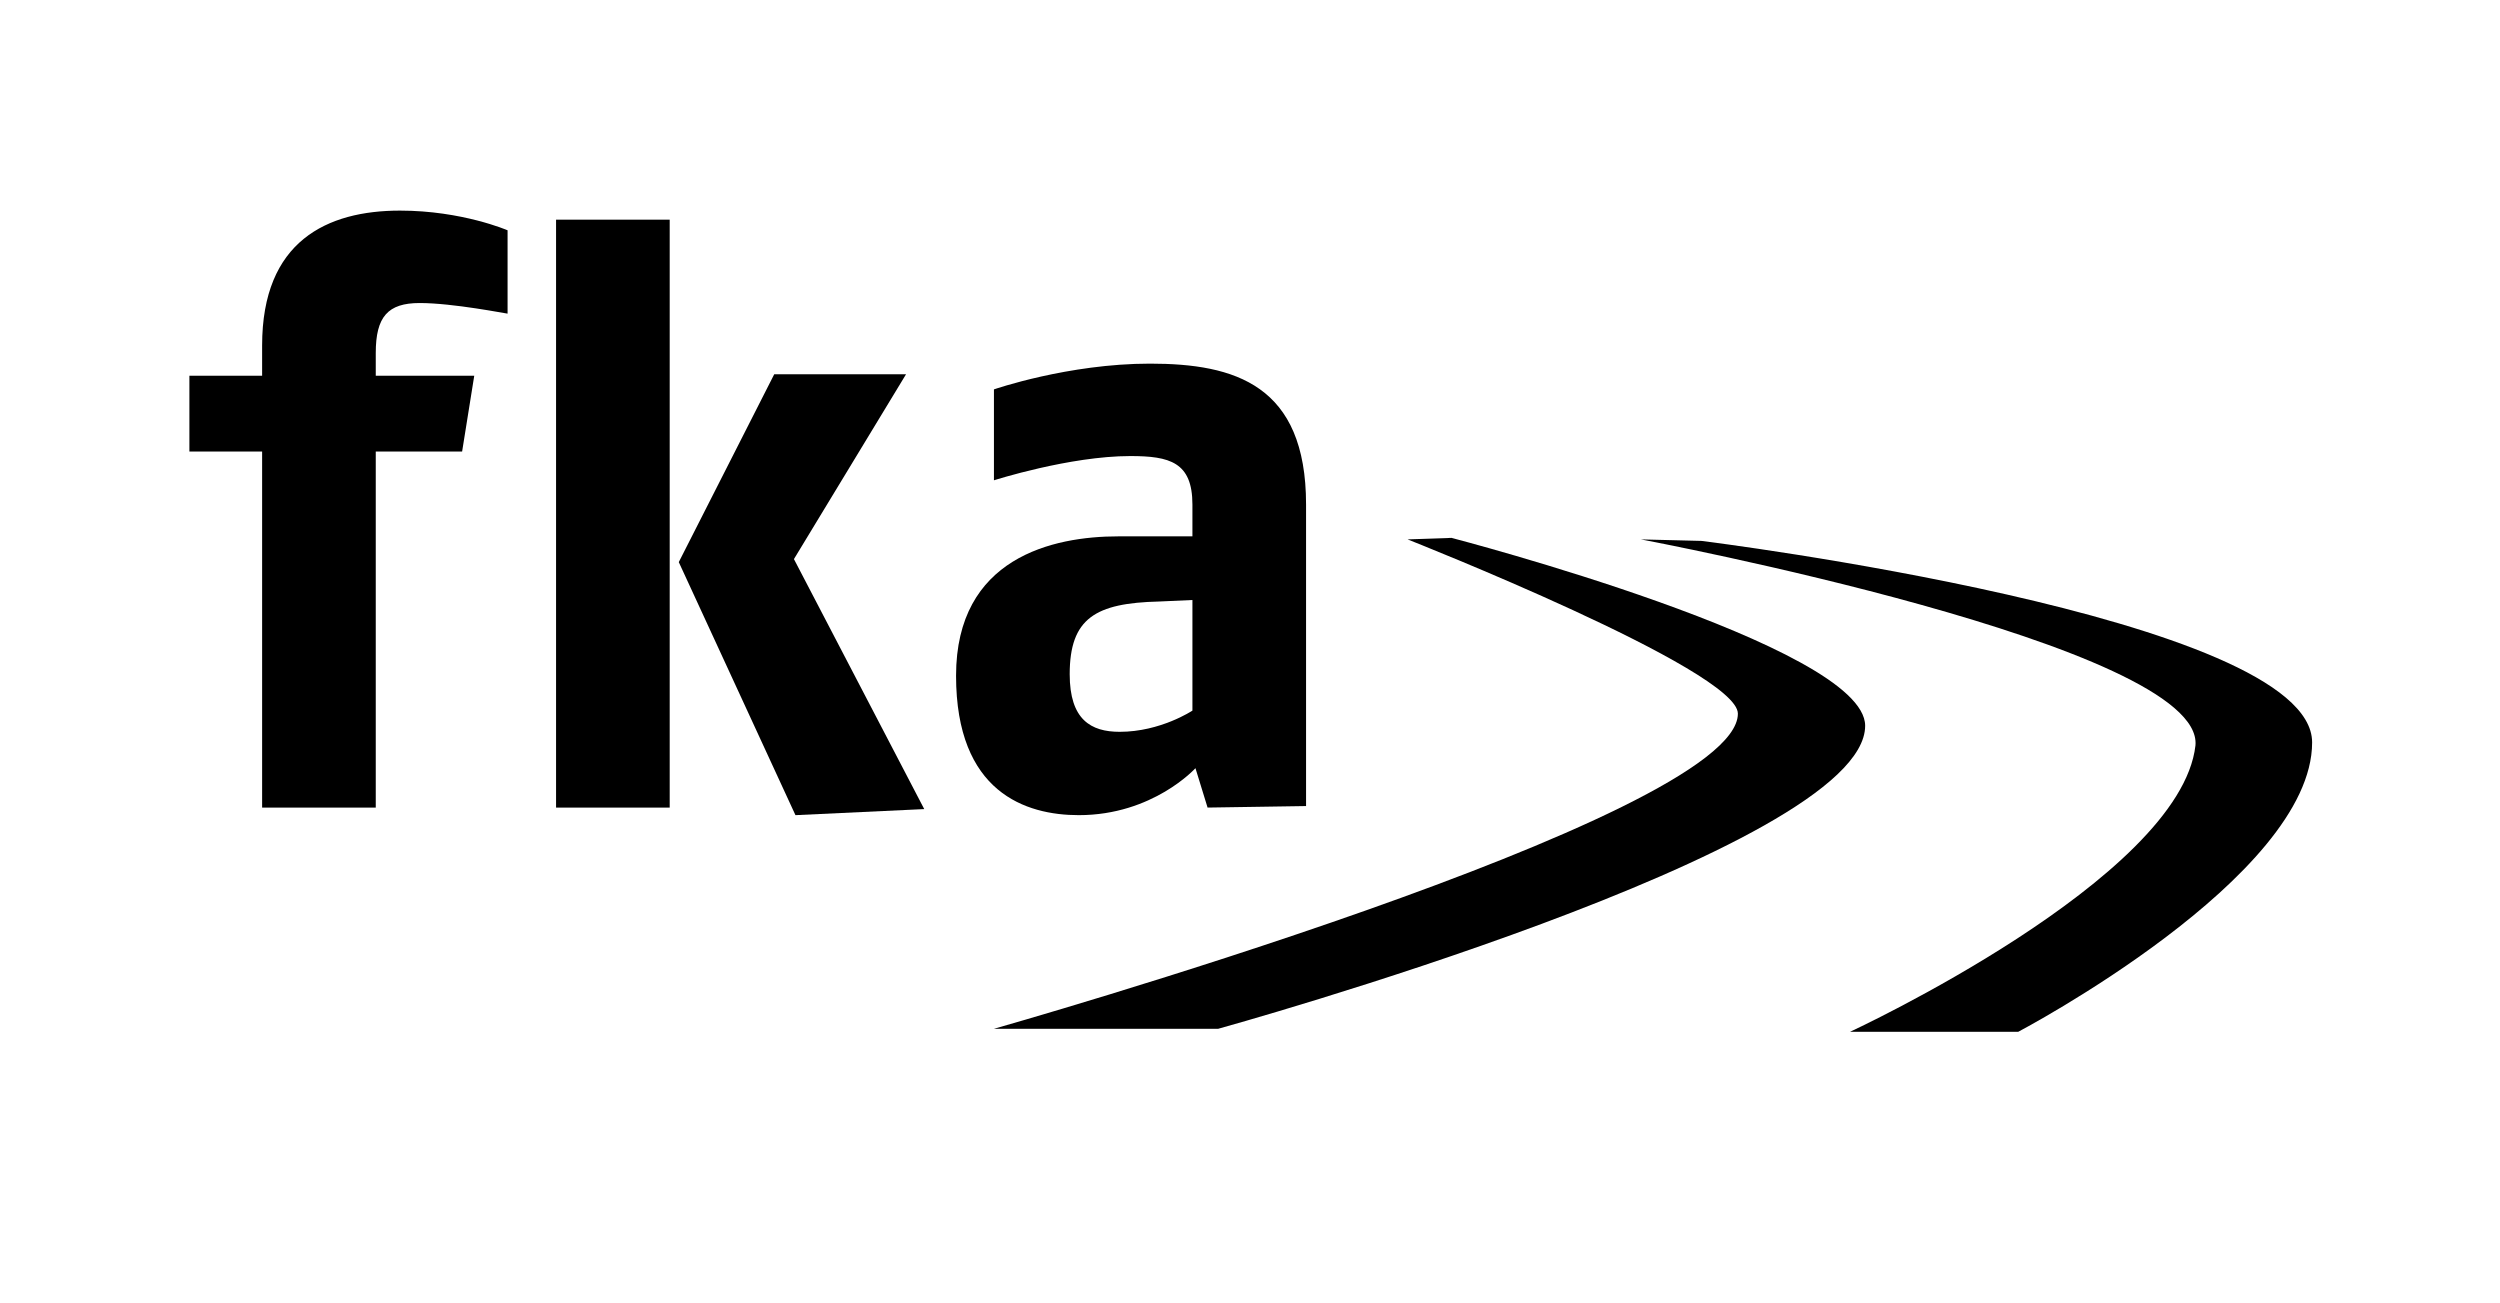<?xml version="1.0" encoding="utf-8"?>
<svg version="1.1" xmlns="http://www.w3.org/2000/svg" xmlns:xlink="http://www.w3.org/1999/xlink" x="0px" y="0px" viewBox="338 117.2 165 86" style="enable-background:new 338 117.2 165 86;" xml:space="preserve">
	<!--
		.orange		{ fill: #E57200; }
		.coolGrey	{ fill: #5A7E92; }
	-->
	<style type="text/css">
		.orange		{ fill: #000000; }
		.coolGrey	{ fill: #000000; }
	</style>
	<g>
		<path class="orange" d="M430.9,152.8c0,0,21.8,8.6,21.8,11.5c0,6.9-49.1,20.8-49.1,20.8h14.8c0,0,42.7-11.8,42.7-20 c0-5.3-27.3-12.4-27.3-12.4L430.9,152.8z"/>
		<path class="orange" d="M446.3,152.8c0,0,37.2,7,36.6,13.6c-1,8.8-22.8,18.9-22.8,18.9h11.1c0,0,19.4-10.2,19.4-19.1 c0-8.3-40.3-13.3-40.3-13.3L446.3,152.8z"/>

		<path class="coolGrey" d="M365.7,137.2c-2.1,0-2.9,0.9-2.9,3.3v1.5h6.5l-0.8,5h-5.7v23.5h-7.5v-23.5h-4.8v-5h4.8V140 c0-6.9,4.3-8.9,9.1-8.9c4.1,0,7.1,1.3,7.1,1.3v5.5C371.4,137.9,367.9,137.2,365.7,137.2z"/>
		<path class="coolGrey" d="M374.7,170.5v-38.8h7.5v38.8H374.7z M390.5,171l-7.7-16.7l6.3-12.4h8.7l-7.4,12.2l8.6,16.5L390.5,171z"/>
		<path class="coolGrey" d="M417.7,170.5l-0.8-2.6c0,0-2.8,3.1-7.7,3.1c-3.5,0-8.1-1.5-8.1-9.2c0-7.8,6.4-9.2,10.7-9.2h4.9v-2.1 c0-2.8-1.5-3.2-4.1-3.2c-4,0-9,1.6-9,1.6v-6c0,0,4.9-1.7,10.3-1.7c5.6,0,10.3,1.4,10.3,9.3v19.9L417.7,170.5L417.7,170.5z M416.7,156.8l-2.2,0.1c-4.2,0.1-5.9,1.1-5.9,4.8c0,3,1.4,3.8,3.3,3.8c2.7,0,4.8-1.4,4.8-1.4V156.8L416.7,156.8z"/>
	</g>
</svg>
